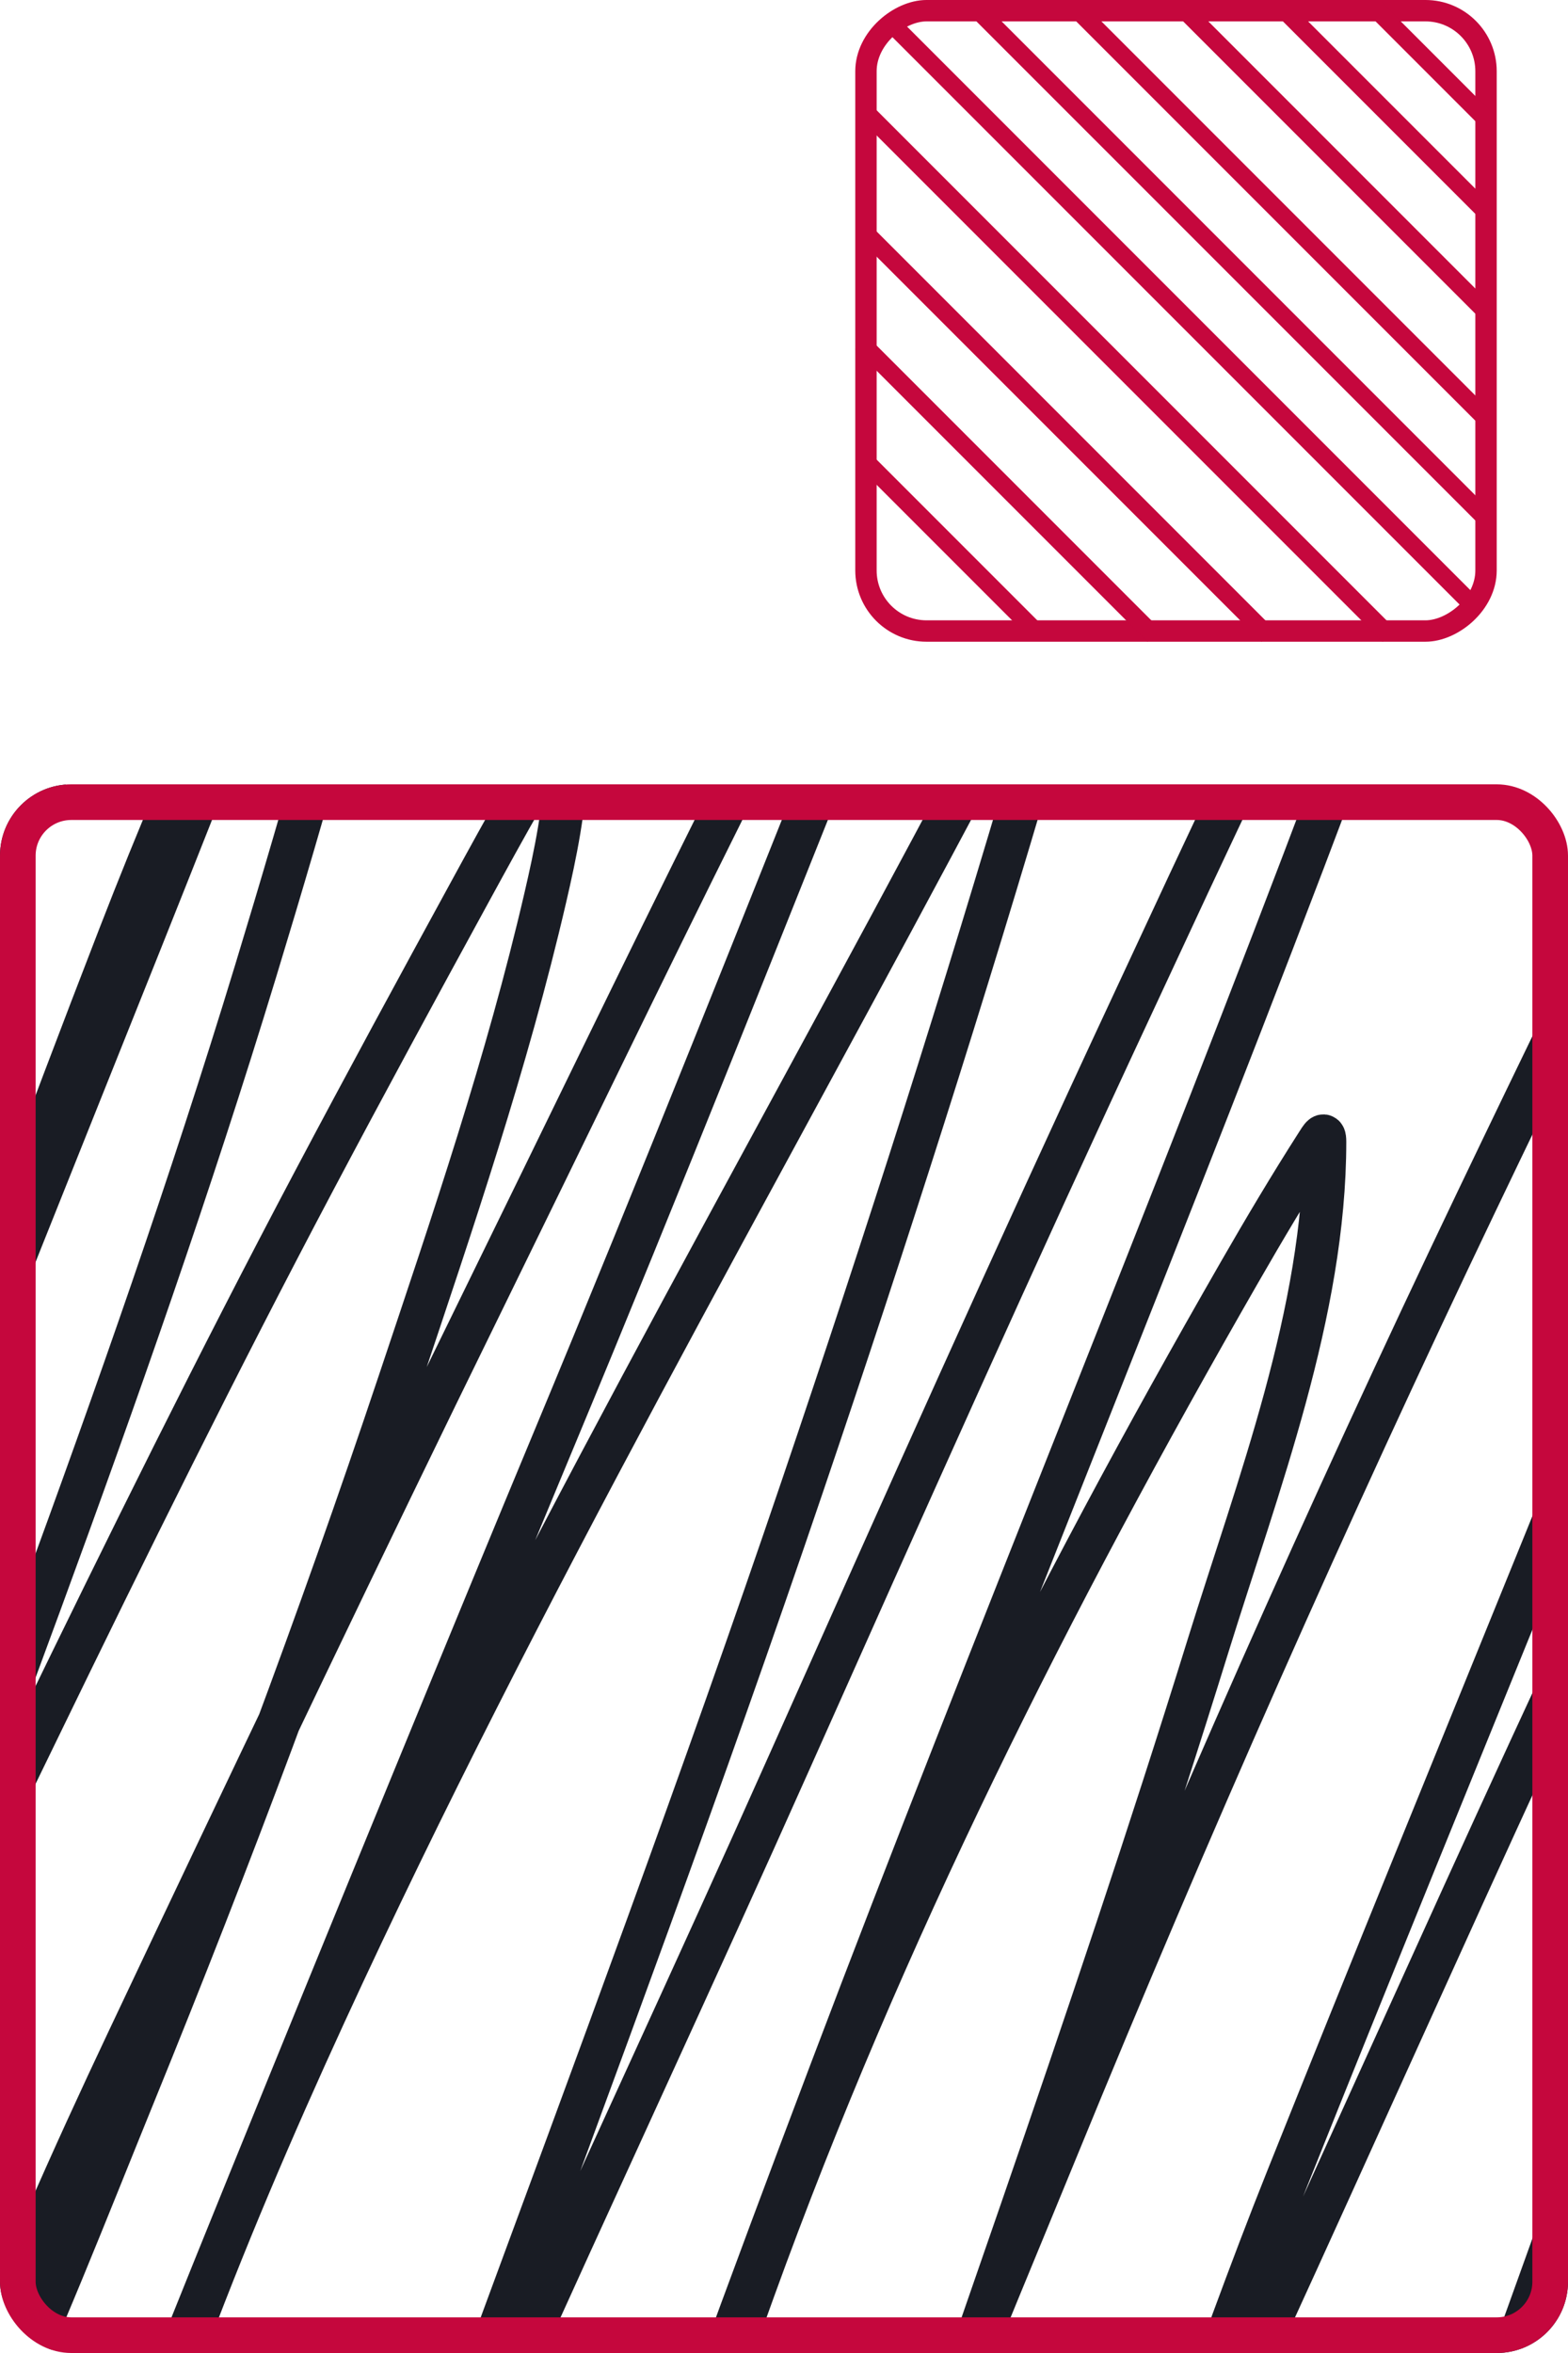 <svg width="220" height="330" viewBox="0 0 220 330" fill="none" xmlns="http://www.w3.org/2000/svg">
<rect x="121.499" y="88.499" width="87" height="87" rx="8.5" transform="rotate(-90 121.499 88.499)" stroke="#C5073D" stroke-width="3"/>
<line x1="179.883" y1="1.115" x2="208.883" y2="30.115" stroke="#C5073D" stroke-width="2.5"/>
<line x1="137.883" y1="2.115" x2="208.883" y2="73.115" stroke="#C5073D" stroke-width="2.5"/>
<line x1="121.883" y1="33.115" x2="177.883" y2="89.115" stroke="#C5073D" stroke-width="2.5"/>
<line x1="192.883" y1="1.115" x2="208.883" y2="17.115" stroke="#C5073D" stroke-width="2.5"/>
<line x1="165.883" y1="1.115" x2="208.883" y2="44.115" stroke="#C5073D" stroke-width="2.5"/>
<line x1="125.883" y1="4.115" x2="206.883" y2="85.115" stroke="#C5073D" stroke-width="2.5"/>
<line x1="120.883" y1="48.115" x2="161.883" y2="89.115" stroke="#C5073D" stroke-width="2.5"/>
<line x1="151.883" y1="2.115" x2="208.883" y2="59.115" stroke="#C5073D" stroke-width="2.5"/>
<line x1="121.883" y1="16.115" x2="194.883" y2="89.115" stroke="#C5073D" stroke-width="2.5"/>
<line x1="121.883" y1="65.115" x2="144.883" y2="88.115" stroke="#C5073D" stroke-width="2.5"/>
<g clip-path="url(#clip0_50_97)">
<path d="M-43.875 204.033C-35.06 182.552 -22.215 162.835 -11.084 142.488C3.945 115.019 17.169 86.675 31.965 59.099C37.885 48.066 44.05 37.09 50.607 26.408C53.116 22.32 55.851 18.361 59.291 14.97C61.202 13.087 61.987 12.861 61.462 15.855C59.548 26.782 55.952 37.4 52.179 47.809C31.652 104.432 8.018 159.997 -13.629 216.21C-26.017 248.38 -37.976 280.705 -50.538 312.808C-52.766 318.5 -46.323 301.335 -44.175 295.613C-23.63 240.9 -4.374 185.751 16.767 131.234C27.442 103.706 39.774 76.744 54.687 51.166C54.962 50.695 58.468 44.173 58.468 48.547C58.468 53.593 56.83 59.087 55.698 63.896C49.976 88.2 43.132 112.328 35.858 136.216C17.649 196.016 -5.6 254.01 -26.955 312.734C-29.385 319.415 -34.442 328.918 -34.442 336.422C-34.442 337.994 -33.346 333.47 -32.795 331.994C-29.242 322.49 -26.152 312.816 -22.463 303.362C-14.403 282.706 -4.444 262.757 5.237 242.813C17.814 216.906 30.575 191.086 44.056 165.623C51.234 152.064 58.561 138.575 65.917 125.109C68.222 120.889 71.146 115.542 73.591 111.31C74.222 110.218 76.676 104.88 78.607 104.041C79.538 103.636 79.432 106.758 79.43 106.845C79.291 113.219 77.943 119.706 76.511 125.884C71.177 148.892 63.487 171.466 55.997 193.85C44.727 227.529 32.267 260.714 18.863 293.621C12.099 310.226 5.572 327.055 -2.1 343.285C-3.821 346.927 -5.723 350.807 -8.388 353.912C-9.42 355.114 -9.55 354.203 -9.362 353.174C-8.366 347.733 -6.025 342.378 -4.084 337.234C2.489 319.816 10.04 302.904 18.002 286.057C34.322 251.525 50.78 217.041 67.602 182.743C90.147 136.776 112.128 90.327 137.153 45.595C138.572 43.058 138.934 42.485 140.147 40.208C140.345 39.838 140.511 38.753 140.746 39.101C141.502 40.219 139.87 45.216 139.698 45.816C135.179 61.588 128.186 76.807 122.105 92.012C107.372 128.848 92.784 165.708 77.521 202.336C58.342 248.362 1.748 386.805 21.633 341.071C23.048 337.817 23.997 334.356 25.227 331.035C31.326 314.569 38.253 298.367 45.591 282.404C72.959 222.868 105.984 165.724 136.666 107.804C140.777 100.044 144.55 91.436 149.656 84.19C151.117 82.116 150.684 83.887 150.442 85.186C149.219 91.746 147.415 98.151 145.538 104.557C135.333 139.386 124.265 174.011 112.596 208.387C98.654 249.464 83.507 290.109 68.5 330.814C62.981 345.783 57.05 360.767 52.928 376.198C52.518 377.729 50.572 382.673 51.281 384.537C52.268 387.133 53.07 379.278 53.938 376.641C58.372 363.174 64.035 350.129 69.847 337.197C83.382 307.086 97.355 277.172 110.8 247.019C126.599 211.586 142.41 176.174 158.827 141.012C169.539 118.068 180.018 94.935 192.517 72.862C192.718 72.506 199.636 58.019 201.95 57.734C204.741 57.39 202.088 63.341 201.426 66.036C197.813 80.742 192.566 95.16 187.239 109.317C164.391 170.034 139.464 229.989 116.49 290.669C105.244 320.37 94.258 350.138 83.997 380.183C80.493 390.444 76.635 400.7 73.815 411.177C72.684 415.379 71.366 427.461 74.527 416.269C83.602 384.131 94.41 352.488 105.784 321.073C123.802 271.301 147.518 224.364 173.912 178.426C177.398 172.36 180.993 166.318 184.768 160.42C185.325 159.551 185.891 158.535 185.891 160.125C185.891 184.045 176.468 208.341 169.495 230.821C153.009 283.974 133.867 336.249 116.04 388.964C115.232 391.356 114.026 398.707 113.794 396.196C113.313 390.979 116.079 384.181 117.65 379.556C126.625 353.123 137.686 327.23 148.271 301.406C166.651 256.56 186.219 212.285 207.153 168.538C225.435 130.333 244.227 92.328 264.015 54.856C272.377 39.021 280.717 23.009 290.255 7.812C290.508 7.409 291.847 4.63 291.678 6.852C291.046 15.16 288.007 23.891 285.763 31.795C276.564 64.204 264.562 95.654 252.373 127.065C229.179 186.835 204.416 245.972 180.613 305.502C175.291 318.812 170.477 332.286 165.602 345.757C163.96 350.294 161.882 354.953 161.073 359.741C161.021 360.046 160.957 360.908 161.148 360.664C161.89 359.712 162.366 358.584 162.944 357.528C168.264 347.808 172.634 337.583 177.244 327.53C202.298 272.888 226.37 217.516 253.983 164.073C260.492 151.474 267.342 139.019 274.309 126.659C275.941 123.763 279.279 115.286 280.074 118.505C281.123 122.759 278.61 130.212 277.678 134.002C271.896 157.515 263.742 180.598 256.191 203.591C232.452 275.877 206.513 347.293 179.64 418.483C177.743 423.506 175.438 428.796 175.148 434.238C175.121 434.735 174.846 437.269 175.634 435.197C180.327 422.862 184.453 410.296 189.073 397.931C205.664 353.53 225.465 310.469 246.159 267.793C260.448 238.324 275.812 209.502 292.127 181.083C300.609 166.308 308.857 151.111 318.855 137.249C319.129 136.869 326.323 126.218 328.063 126.77C330.828 127.646 326.614 143.386 326.379 144.333C313.678 195.451 292.933 244.643 275.245 294.174C266.908 317.519 258.576 340.893 251.512 364.649C249.322 372.012 247.884 380.382 244.662 387.415C243.662 389.597 245.235 382.644 245.859 380.33C249.196 367.977 253.547 355.84 258.662 344.097C265.414 328.592 273.479 313.738 281.796 299.008C284.639 293.971 288.837 282.681 294.485 279.563C296.036 278.707 296.265 282.845 296.282 283.326C296.534 290.272 294.877 297.771 293.774 304.543C291.327 319.578 287.634 334.11 283.293 348.709C278.733 364.043 275.829 378.895 273.485 394.647" stroke="#191C24" stroke-width="6" stroke-linecap="round"/>
</g>
<rect x="2.5" y="112.5" width="215" height="215" rx="7.5" stroke="#C5073D" stroke-width="5"/>
<defs>
<clipPath id="clip0_50_97">
<rect y="110" width="220" height="220" rx="10" fill="white"/>
</clipPath>
</defs>
</svg>
